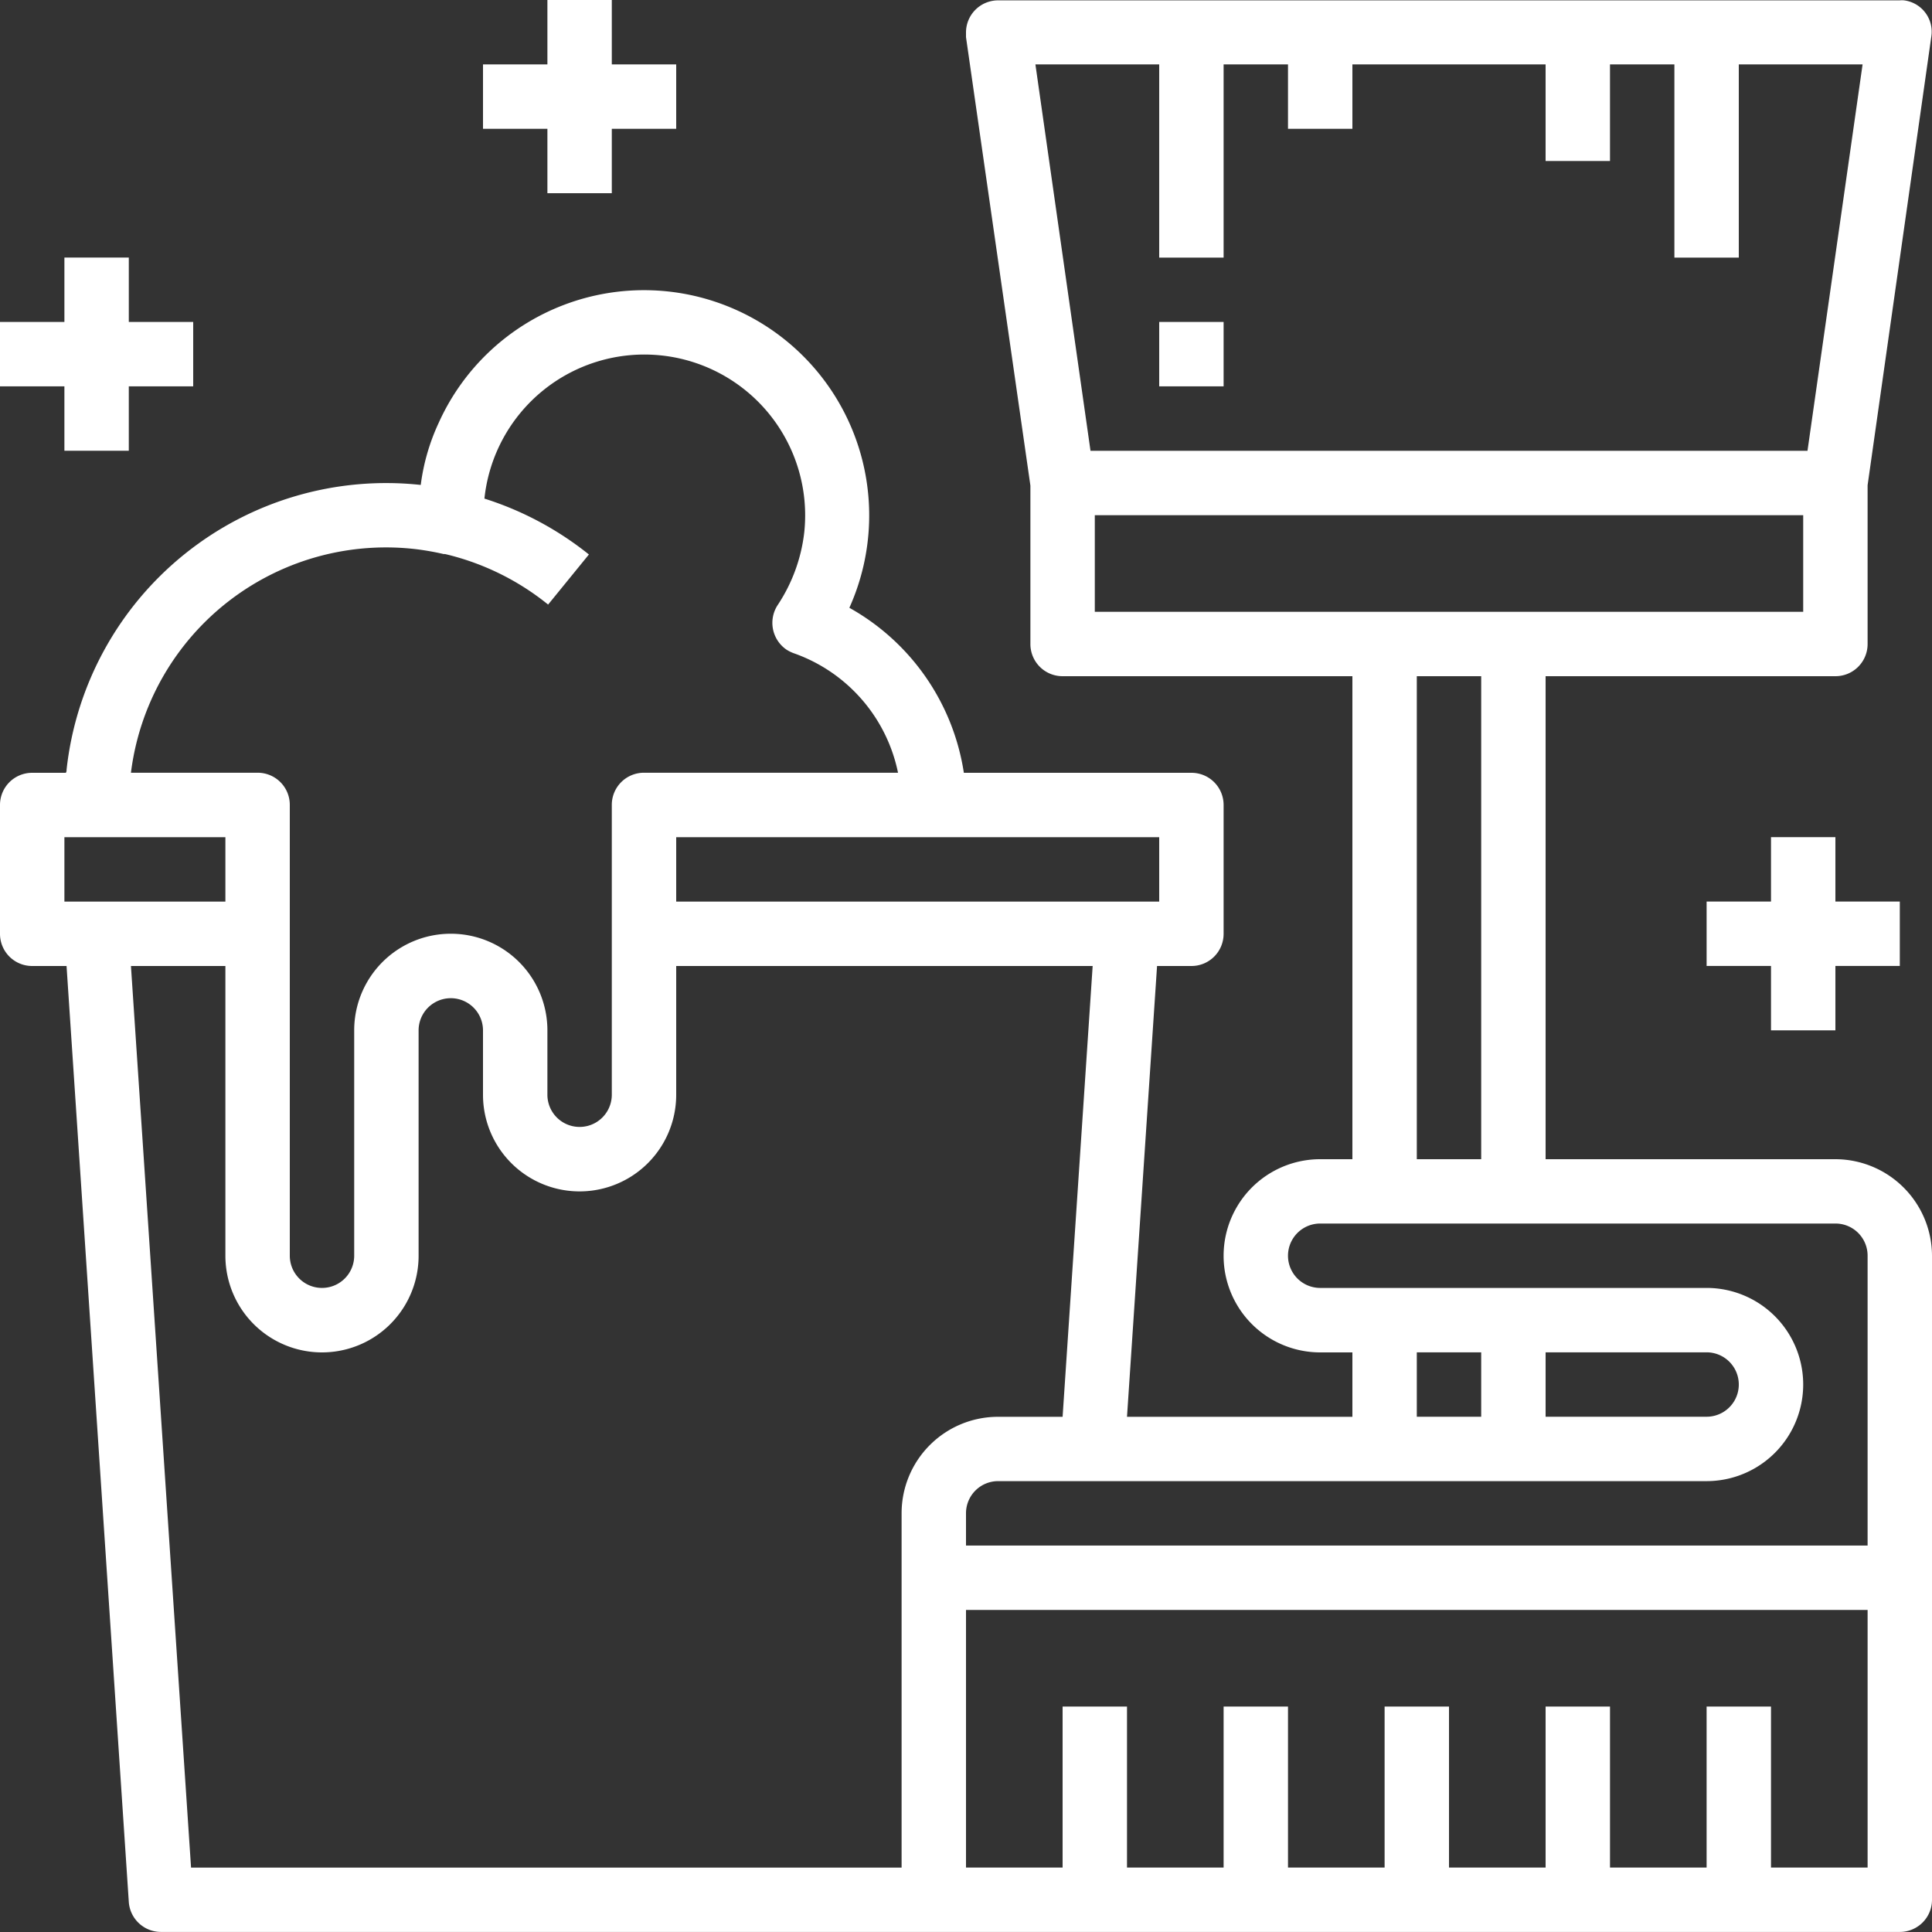 <svg xmlns="http://www.w3.org/2000/svg" width="27" height="27" viewBox="0 0 27 27">
  <rect x="0" y="0" width="27" height="27" fill="#333333" stroke="none"/>
<defs>
    <style>
      .ico-instruct {
        fill: #fff;
        fill-rule: evenodd;
      }

    </style>
  </defs>
  <path id="Forma_1" data-name="Forma 1" class="ico-instruct" d="M1044.65,479.2h-4.05v-6.75h4.05a0.449,0.449,0,0,0,.45-0.45v-2.219l0.89-6.267a0.442,0.442,0,0,0-.38-0.509,0.3,0.3,0,0,0-.06,0h-12.6a0.449,0.449,0,0,0-.45.45v0.064l0.9,6.267V472a0.449,0.449,0,0,0,.45.45h4.05v6.75h-0.45a1.35,1.35,0,1,0,0,2.7h0.45v0.9h-3.15l0.42-6.3h0.48a0.449,0.449,0,0,0,.45-0.45v-1.8a0.449,0.449,0,0,0-.45-0.45h-3.18a3.192,3.192,0,0,0-1.6-2.306,3.147,3.147,0,1,0-5.74-2.583,2.926,2.926,0,0,0-.25.866,4.493,4.493,0,0,0-4.95,3.983,0.06,0.06,0,0,1-.01.04h-0.47a0.449,0.449,0,0,0-.45.45v1.8a0.449,0.449,0,0,0,.45.45h0.48l0.87,13.079a0.45,0.45,0,0,0,.45.42h24.3a0.449,0.449,0,0,0,.45-0.45v-9A1.353,1.353,0,0,0,1044.65,479.2Zm-11.18-15.3h1.73v2.7h0.9v-2.7h0.9v0.9h0.9v-0.9h2.7v1.35h0.9V463.9h0.9v2.7h0.9v-2.7h1.73l-0.77,5.4h-10.02Zm0.83,7.65V470.2h9.9v1.35h-9.9Zm5.4,0.9v6.75h-0.9v-6.75h0.9Zm-4.5,2.25v0.9h-6.75v-0.9h6.75Zm-10.36-4.022c0.12,0.016.24,0.037,0.36,0.065h0.02a3.6,3.6,0,0,1,1.44.706l0.57-.7a4.5,4.5,0,0,0-1.46-.781,2.247,2.247,0,0,1,4.47.468,2.312,2.312,0,0,1-.37,1.017,0.454,0.454,0,0,0,.12.625,0.519,0.519,0,0,0,.1.05,2.249,2.249,0,0,1,1.46,1.671H1028a0.449,0.449,0,0,0-.45.45v4.05a0.45,0.45,0,1,1-.9,0v-0.9a1.35,1.35,0,1,0-2.7,0v3.15a0.45,0.45,0,0,1-.9,0v-6.3a0.449,0.449,0,0,0-.45-0.45h-1.77A3.592,3.592,0,0,1,1024.84,470.678Zm-4.94,4.922v-0.9h2.25v0.9h-2.25Zm11.7,8.55V489.1h-9.93l-0.84-12.6h1.32v4.05a1.35,1.35,0,1,0,2.7,0V477.4a0.45,0.45,0,1,1,.9,0v0.9a1.35,1.35,0,0,0,2.7,0v-1.8h5.82l-0.42,6.3h-0.9A1.348,1.348,0,0,0,1031.6,484.15Zm13.5,4.949h-1.35v-2.25h-0.9v2.25h-1.35v-2.25h-0.9v2.25h-1.35v-2.25h-0.9v2.25H1037v-2.25h-0.9v2.25h-1.35v-2.25h-0.9v2.25h-1.35v-3.6h12.6v3.6Zm0-4.5h-12.6v-0.45a0.449,0.449,0,0,1,.45-0.45h9.9a1.35,1.35,0,1,0,0-2.7h-5.4a0.45,0.45,0,1,1,0-.9h7.2a0.449,0.449,0,0,1,.45.45v4.05Zm-6.3-1.8v-0.9h0.9v0.9h-0.9Zm1.8,0v-0.9h2.25a0.45,0.45,0,1,1,0,.9h-2.25Zm-19.8-15.3v-0.9h-0.9v0.9H1019v0.9h0.9v0.9h0.9v-0.9h0.9v-0.9h-0.9Zm23.85,8.1v-0.9h-0.9v0.9h-0.9v0.9h0.9v0.9h0.9v-0.9h0.9v-0.9h-0.9Zm-17.1-11.7V463h-0.9v0.9h-0.9v0.9h0.9v0.9h0.9v-0.9h0.9v-0.9h-0.9Zm7.65,3.6h0.9v0.9h-0.9v-0.9Z" transform="translate(-1019 -463)"/>
</svg>
